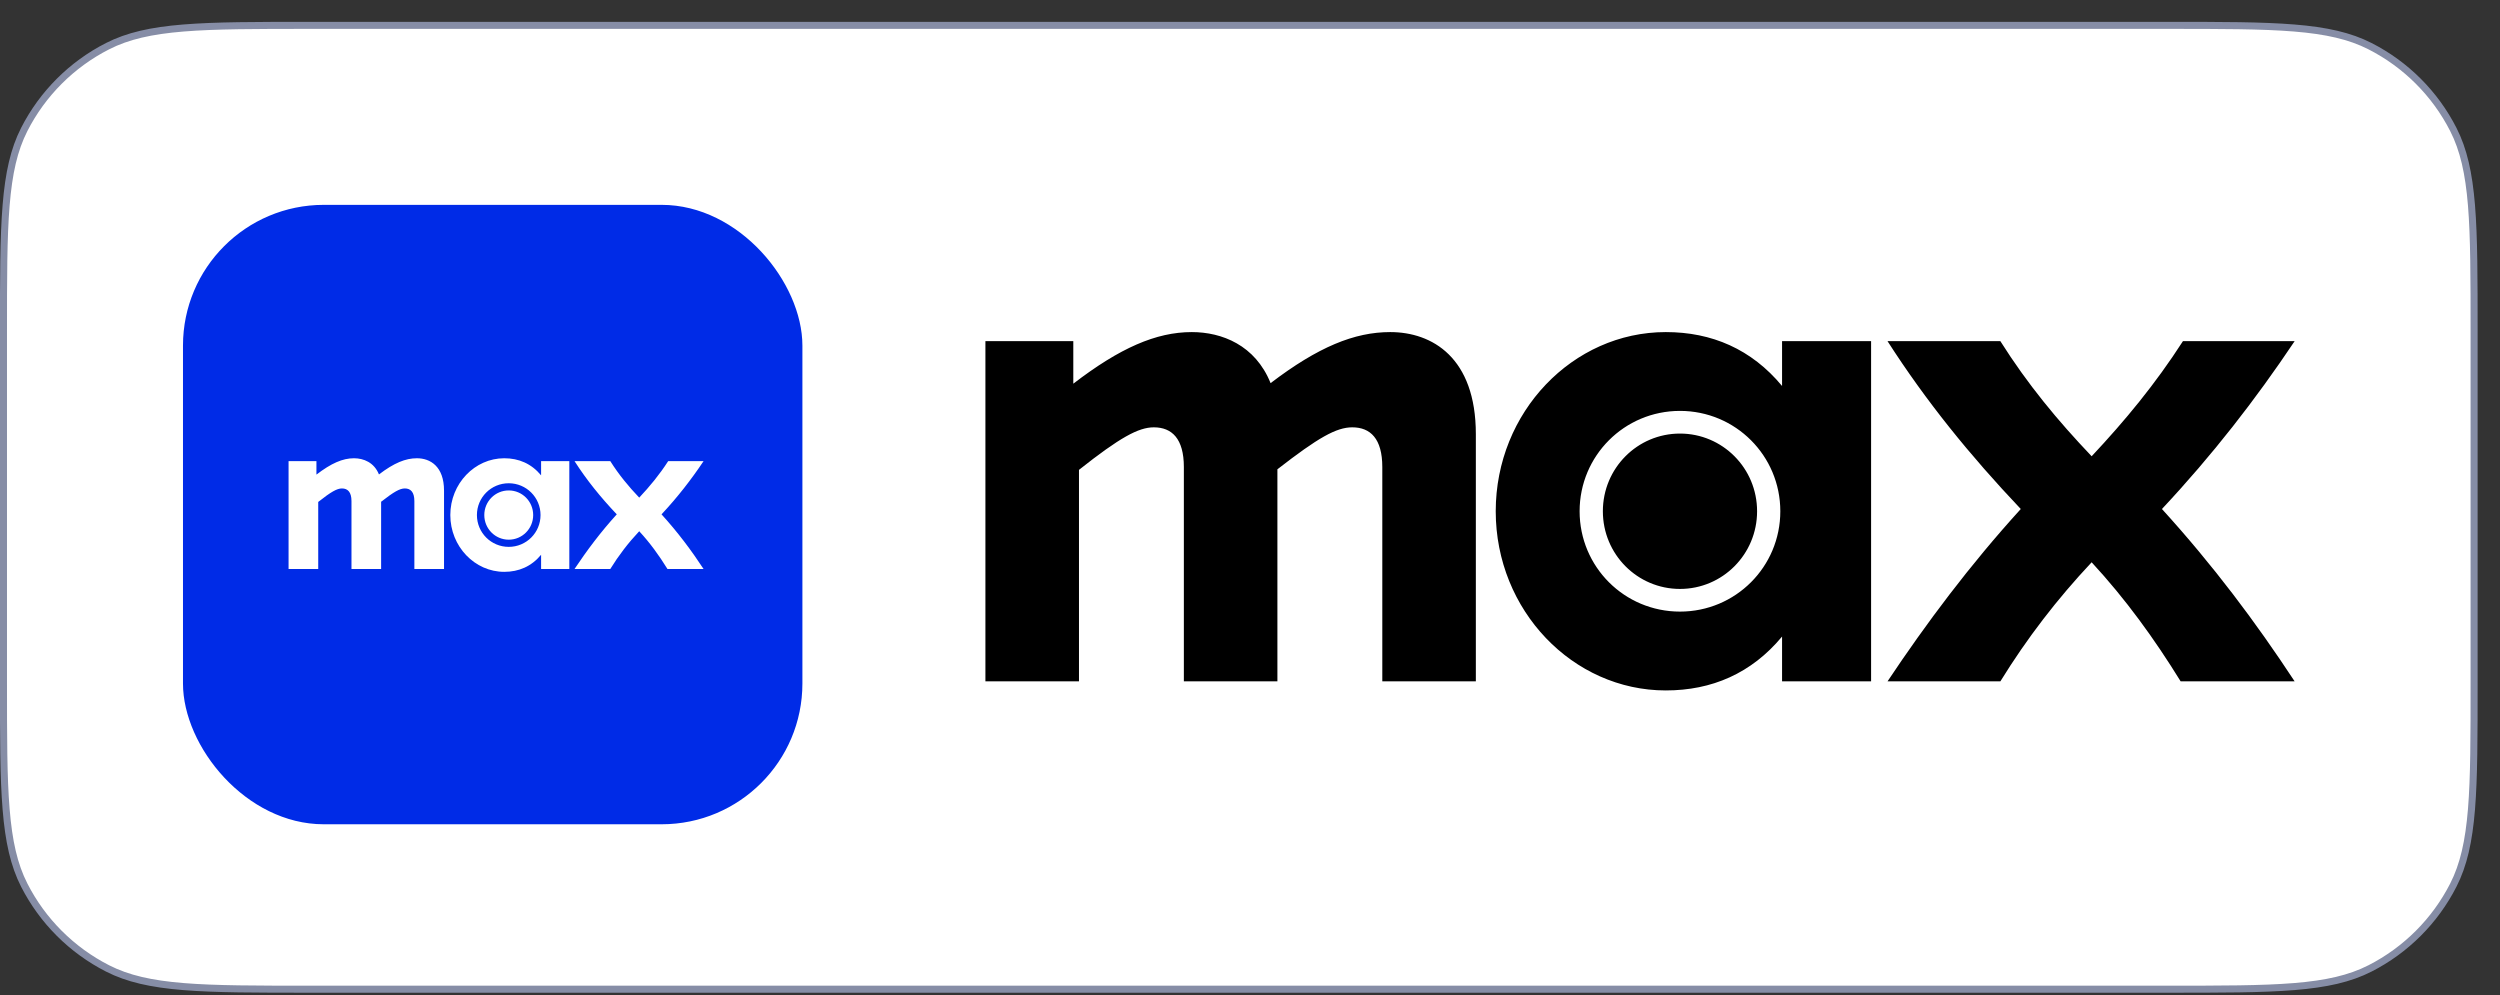 <svg width="103" height="41" viewBox="0 0 103 41" fill="none" xmlns="http://www.w3.org/2000/svg">
<rect x="0" y="0" width="103" height="41" fill="#333333" stroke="none"/>
<path d="M0.143 13.7C0.143 11.458 0.143 9.785 0.252 8.458C0.36 7.133 0.575 6.166 0.999 5.334C1.752 3.856 2.954 2.655 4.432 1.902C5.264 1.478 6.23 1.262 7.555 1.154C8.882 1.046 10.555 1.045 12.798 1.045H89.278C91.521 1.045 93.194 1.046 94.521 1.154C95.846 1.262 96.812 1.478 97.644 1.902C99.122 2.655 100.324 3.856 101.077 5.334C101.501 6.166 101.716 7.133 101.825 8.458C101.933 9.785 101.933 11.458 101.933 13.7V28.1C101.933 30.343 101.933 32.016 101.825 33.343C101.716 34.668 101.501 35.635 101.077 36.467C100.324 37.944 99.122 39.146 97.644 39.899C96.812 40.323 95.846 40.539 94.521 40.647C93.194 40.755 91.521 40.755 89.278 40.755H12.798C10.555 40.755 8.882 40.755 7.555 40.647C6.23 40.539 5.264 40.323 4.432 39.899C2.954 39.146 1.752 37.944 0.999 36.467C0.575 35.635 0.36 34.668 0.252 33.343C0.143 32.016 0.143 30.343 0.143 28.1V13.7Z" fill="white"/>
<path d="M0.143 13.7C0.143 11.458 0.143 9.785 0.252 8.458C0.36 7.133 0.575 6.166 0.999 5.334C1.752 3.856 2.954 2.655 4.432 1.902C5.264 1.478 6.23 1.262 7.555 1.154C8.882 1.046 10.555 1.045 12.798 1.045H89.278C91.521 1.045 93.194 1.046 94.521 1.154C95.846 1.262 96.812 1.478 97.644 1.902C99.122 2.655 100.324 3.856 101.077 5.334C101.501 6.166 101.716 7.133 101.825 8.458C101.933 9.785 101.933 11.458 101.933 13.7V28.1C101.933 30.343 101.933 32.016 101.825 33.343C101.716 34.668 101.501 35.635 101.077 36.467C100.324 37.944 99.122 39.146 97.644 39.899C96.812 40.323 95.846 40.539 94.521 40.647C93.194 40.755 91.521 40.755 89.278 40.755H12.798C10.555 40.755 8.882 40.755 7.555 40.647C6.23 40.539 5.264 40.323 4.432 39.899C2.954 39.146 1.752 37.944 0.999 36.467C0.575 35.635 0.36 34.668 0.252 33.343C0.143 32.016 0.143 30.343 0.143 28.1V13.7Z" stroke="#868DA6" stroke-width="0.29"/>
<rect x="7.539" y="8.44" width="25.52" height="25.52" rx="5.8" fill="#002BE7"/>
<path d="M14.584 18.88C14.118 18.88 13.644 19.088 13.037 19.554V18.999H11.889V23.442H13.111V20.68C13.644 20.258 13.888 20.124 14.088 20.124C14.325 20.124 14.481 20.273 14.481 20.643V23.442H15.702V20.672C16.235 20.258 16.473 20.124 16.68 20.124C16.917 20.124 17.072 20.273 17.072 20.643V23.442H18.294V20.213C18.294 19.213 17.724 18.88 17.176 18.88C16.709 18.88 16.235 19.073 15.613 19.547C15.414 19.05 14.977 18.88 14.584 18.88ZM20.775 18.88C19.561 18.88 18.553 19.924 18.553 21.22C18.553 22.516 19.561 23.56 20.775 23.56C21.375 23.56 21.893 23.338 22.293 22.857V23.442H23.456V18.999H22.293V19.584C21.893 19.102 21.375 18.88 20.775 18.88ZM23.671 18.999C24.174 19.784 24.744 20.487 25.411 21.191C24.744 21.924 24.174 22.687 23.671 23.442H25.144C25.492 22.879 25.884 22.368 26.336 21.887C26.781 22.368 27.151 22.879 27.499 23.442H28.987C28.476 22.664 27.921 21.924 27.255 21.191C27.914 20.487 28.476 19.762 28.987 18.999H27.529C27.166 19.562 26.773 20.036 26.336 20.502C25.892 20.036 25.5 19.562 25.144 18.999H23.671ZM20.96 19.91C21.685 19.91 22.27 20.495 22.27 21.22C22.27 21.946 21.685 22.531 20.96 22.531C20.234 22.531 19.649 21.946 19.649 21.22C19.649 20.494 20.234 19.91 20.96 19.91ZM20.96 20.206C20.404 20.206 19.953 20.657 19.953 21.22C19.953 21.783 20.404 22.235 20.96 22.235C21.515 22.235 21.967 21.783 21.967 21.22C21.967 20.657 21.515 20.206 20.96 20.206Z" fill="white"/>
<path d="M49.102 13.682C47.631 13.682 46.136 14.337 44.22 15.808V14.056H40.599V28.072H44.454V19.358C46.136 18.027 46.906 17.606 47.537 17.606C48.284 17.606 48.775 18.074 48.775 19.241V28.072H52.629V19.335C54.311 18.027 55.059 17.606 55.713 17.606C56.461 17.606 56.951 18.074 56.951 19.241V28.072H60.805V17.887C60.805 14.733 59.006 13.682 57.277 13.682C55.805 13.682 54.31 14.29 52.348 15.785C51.718 14.219 50.34 13.682 49.102 13.682ZM68.631 13.682C64.801 13.682 61.624 16.976 61.624 21.064C61.624 25.151 64.801 28.446 68.631 28.446C70.524 28.446 72.159 27.745 73.421 26.226V28.072H77.089V14.056H73.421V15.902C72.159 14.382 70.524 13.682 68.631 13.682ZM77.766 14.056C79.355 16.532 81.153 18.751 83.256 20.971C81.153 23.283 79.355 25.689 77.766 28.072H82.415C83.512 26.296 84.75 24.684 86.176 23.166C87.577 24.684 88.745 26.296 89.843 28.072H94.539C92.927 25.619 91.175 23.283 89.072 20.971C91.151 18.751 92.927 16.463 94.539 14.056H89.937C88.793 15.832 87.555 17.326 86.176 18.798C84.774 17.326 83.536 15.832 82.415 14.056H77.766ZM69.215 16.929C71.504 16.929 73.349 18.775 73.349 21.064C73.349 23.353 71.504 25.198 69.215 25.198C66.926 25.198 65.08 23.354 65.08 21.064C65.08 18.774 66.926 16.929 69.215 16.929ZM69.215 17.863C67.463 17.863 66.038 19.288 66.038 21.064C66.038 22.839 67.463 24.264 69.215 24.264C70.967 24.264 72.392 22.839 72.392 21.064C72.392 19.288 70.967 17.863 69.215 17.863Z" fill="black"/>
</svg>
